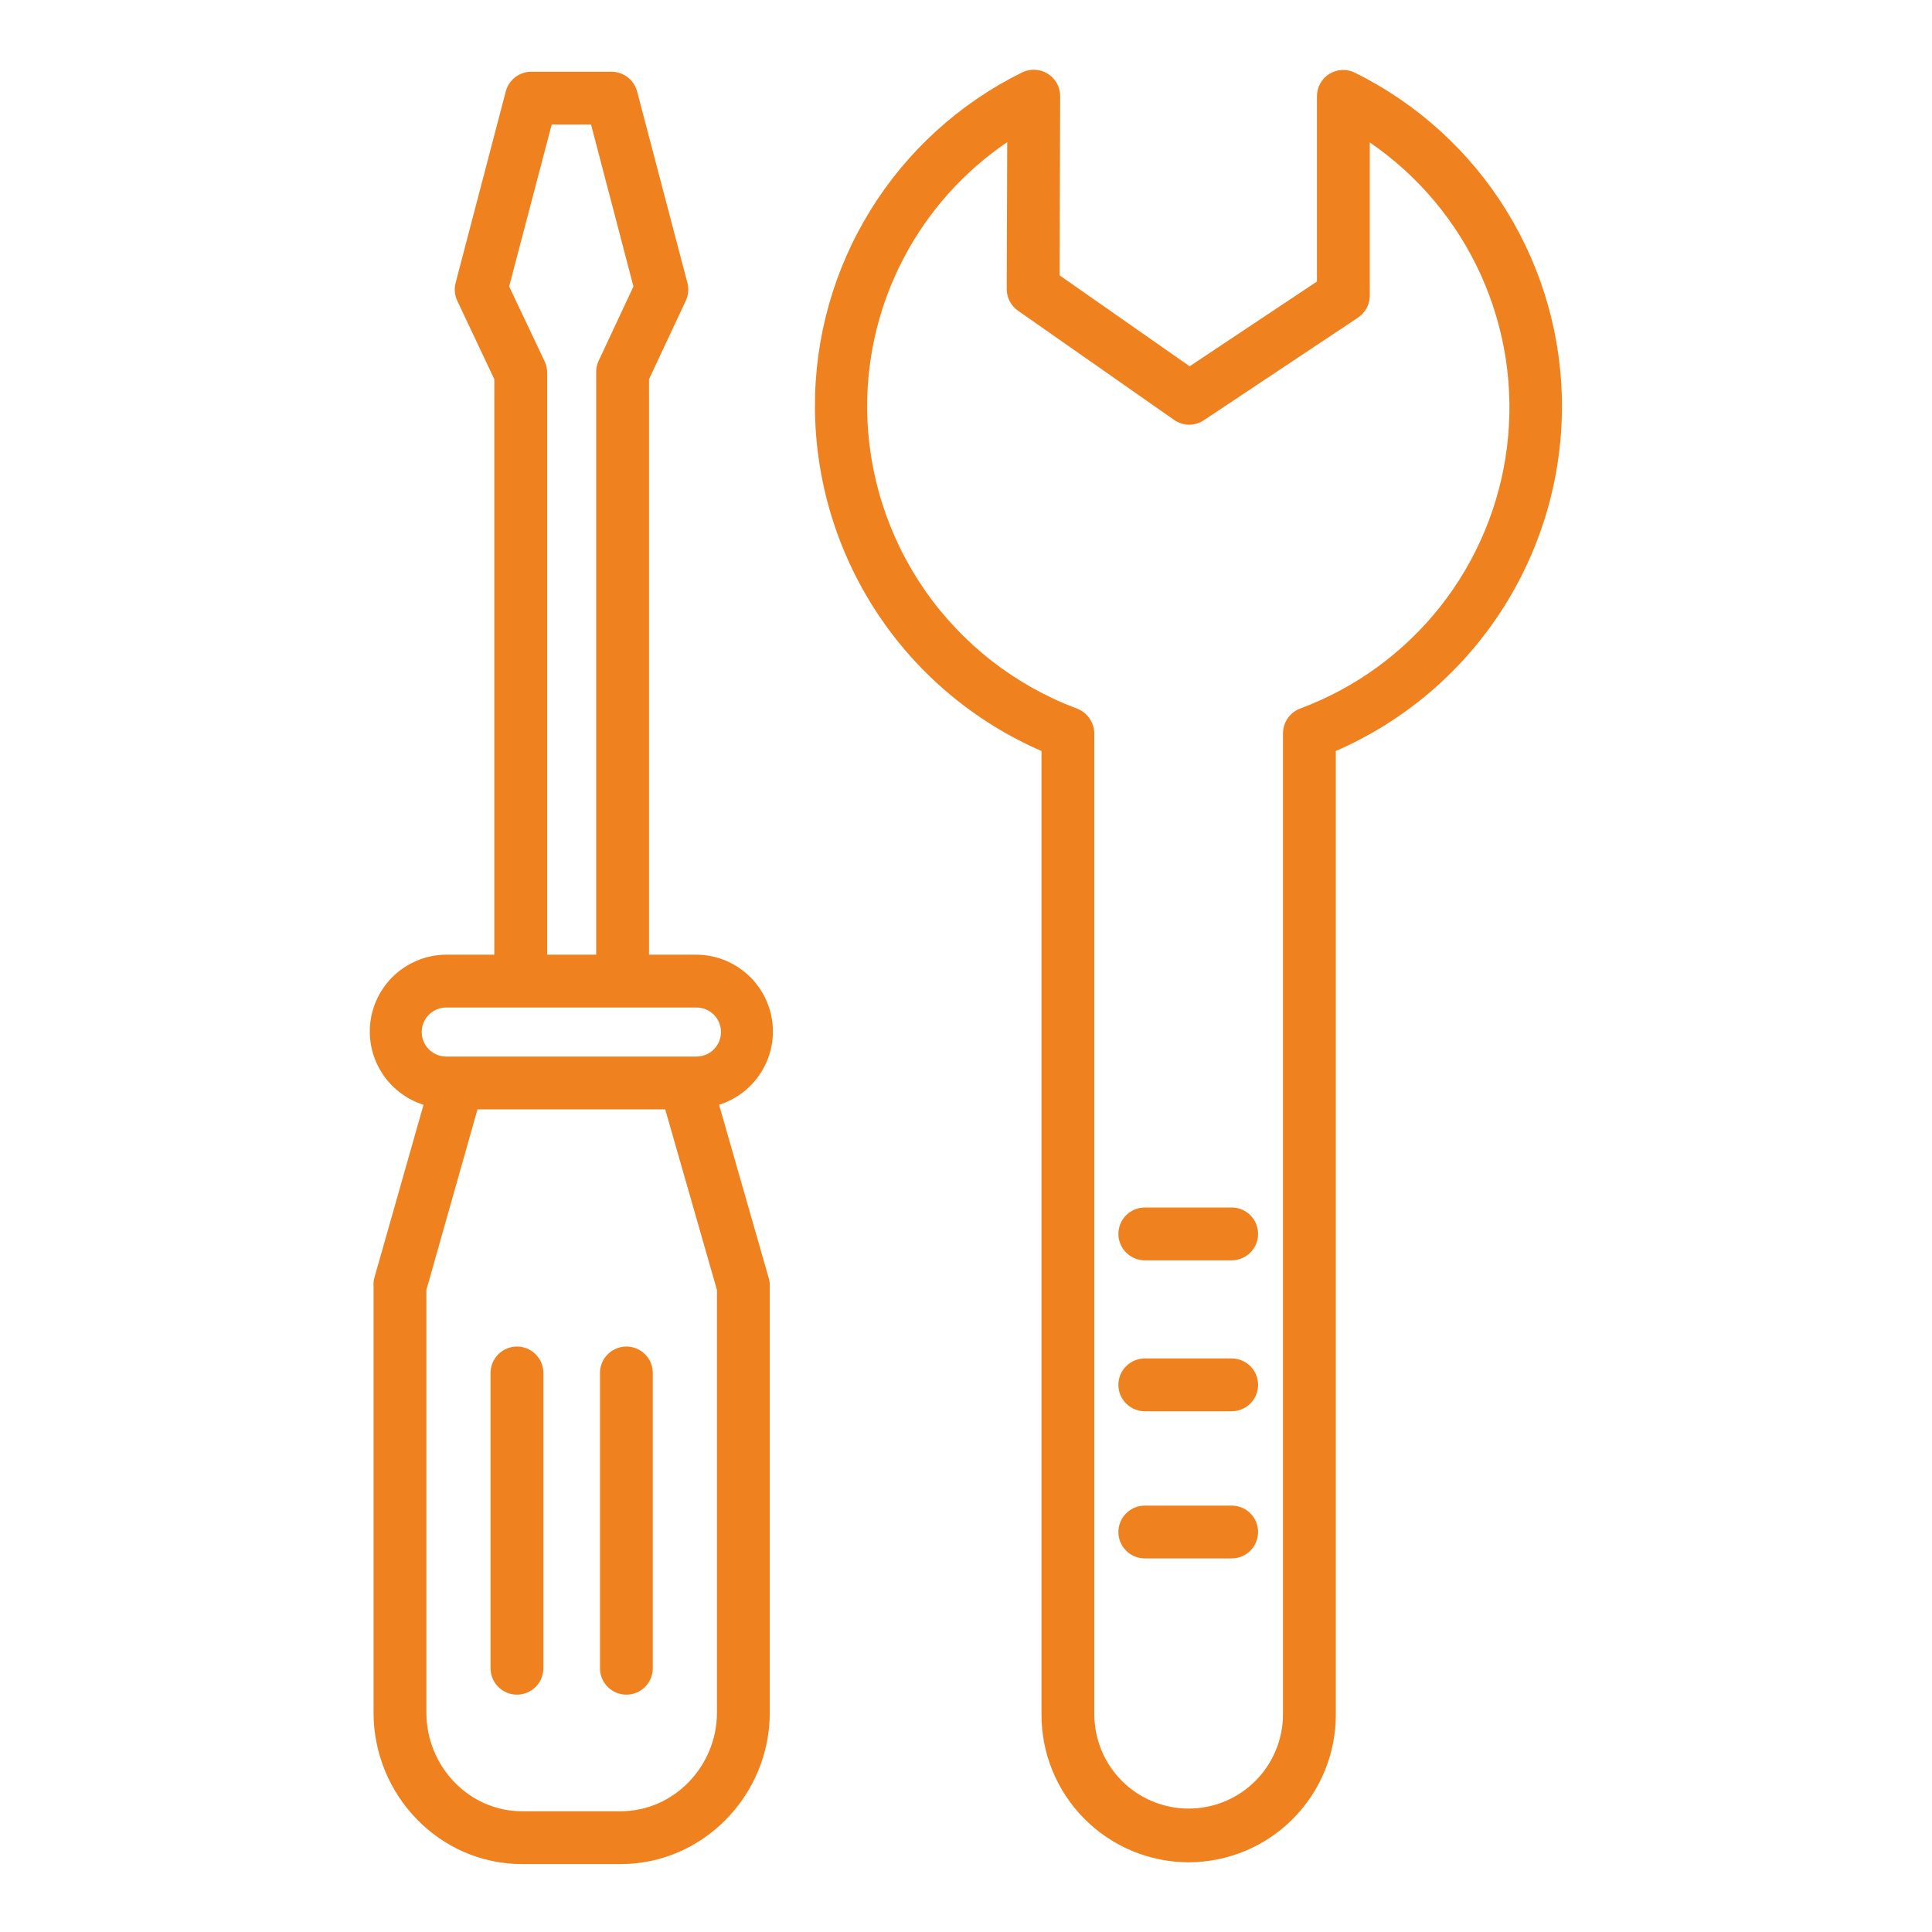 <svg width="60" height="60" viewBox="0 0 60 60" fill="none" xmlns="http://www.w3.org/2000/svg">
<path d="M35.553 39.141H38.251C38.468 39.141 38.677 39.054 38.831 38.9C38.985 38.746 39.071 38.538 39.071 38.32C39.071 38.103 38.985 37.894 38.831 37.74C38.677 37.586 38.468 37.5 38.251 37.5H35.553C35.335 37.5 35.127 37.586 34.973 37.74C34.819 37.894 34.732 38.103 34.732 38.32C34.732 38.538 34.819 38.746 34.973 38.9C35.127 39.054 35.335 39.141 35.553 39.141Z" fill="#F0811F"/>
<path d="M35.553 43.828H38.251C38.468 43.828 38.677 43.742 38.831 43.588C38.985 43.434 39.071 43.225 39.071 43.008C39.071 42.79 38.985 42.582 38.831 42.428C38.677 42.274 38.468 42.188 38.251 42.188H35.553C35.335 42.188 35.127 42.274 34.973 42.428C34.819 42.582 34.732 42.79 34.732 43.008C34.732 43.225 34.819 43.434 34.973 43.588C35.127 43.742 35.335 43.828 35.553 43.828Z" fill="#F0811F"/>
<path d="M35.553 48.398H38.251C38.468 48.398 38.677 48.312 38.831 48.158C38.985 48.004 39.071 47.796 39.071 47.578C39.071 47.361 38.985 47.152 38.831 46.998C38.677 46.844 38.468 46.758 38.251 46.758H35.553C35.335 46.758 35.127 46.844 34.973 46.998C34.819 47.152 34.732 47.361 34.732 47.578C34.732 47.796 34.819 48.004 34.973 48.158C35.127 48.312 35.335 48.398 35.553 48.398Z" fill="#F0811F"/>
<path d="M19.453 41.818C19.236 41.818 19.027 41.905 18.873 42.059C18.719 42.212 18.633 42.421 18.633 42.639V51.809C18.633 52.026 18.719 52.235 18.873 52.389C19.027 52.542 19.236 52.629 19.453 52.629C19.671 52.629 19.879 52.542 20.033 52.389C20.187 52.235 20.273 52.026 20.273 51.809V42.639C20.273 42.421 20.187 42.212 20.033 42.059C19.879 41.905 19.671 41.818 19.453 41.818Z" fill="#F0811F"/>
<path d="M16.055 41.818C15.837 41.818 15.629 41.905 15.475 42.059C15.321 42.212 15.234 42.421 15.234 42.639V51.809C15.234 52.026 15.321 52.235 15.475 52.389C15.629 52.542 15.837 52.629 16.055 52.629C16.272 52.629 16.481 52.542 16.635 52.389C16.789 52.235 16.875 52.026 16.875 51.809V42.639C16.875 42.421 16.789 42.212 16.635 42.059C16.481 41.905 16.272 41.818 16.055 41.818Z" fill="#F0811F"/>
<path d="M24.004 32.036C24.004 31.405 23.754 30.8 23.309 30.352C22.864 29.905 22.261 29.652 21.63 29.648H20.156V11.777L21.301 9.333C21.381 9.157 21.397 8.958 21.345 8.772L19.786 2.84C19.739 2.664 19.635 2.509 19.491 2.398C19.347 2.287 19.17 2.227 18.988 2.227H16.501C16.319 2.227 16.143 2.287 15.999 2.398C15.856 2.509 15.753 2.665 15.707 2.84L14.153 8.771C14.101 8.958 14.116 9.156 14.197 9.332L15.351 11.777V29.648H13.859C13.29 29.651 12.741 29.857 12.31 30.229C11.88 30.601 11.596 31.115 11.511 31.677C11.426 32.24 11.545 32.814 11.846 33.297C12.147 33.779 12.61 34.139 13.153 34.31L11.617 39.715C11.601 39.79 11.596 39.868 11.601 39.945V53.189C11.601 55.751 13.652 57.891 16.214 57.891H19.274C21.836 57.891 23.906 55.751 23.906 53.189V39.945C23.908 39.869 23.9 39.792 23.881 39.718L22.332 34.31C22.816 34.157 23.239 33.855 23.539 33.446C23.84 33.037 24.003 32.543 24.004 32.036ZM17.134 3.867H18.355L19.672 8.897L18.576 11.238C18.53 11.35 18.509 11.47 18.515 11.591V29.648H16.992V11.591C16.995 11.47 16.971 11.349 16.922 11.238L15.812 8.897L17.134 3.867ZM22.265 53.189C22.265 54.847 20.932 56.25 19.274 56.25H16.214C14.557 56.25 13.242 54.847 13.242 53.189V40.061L14.829 34.453H20.659L22.265 40.061V53.189ZM21.63 32.812H13.859C13.657 32.812 13.463 32.732 13.32 32.589C13.177 32.447 13.097 32.253 13.097 32.051C13.097 31.849 13.177 31.655 13.32 31.512C13.463 31.369 13.657 31.289 13.859 31.289H21.63C21.832 31.289 22.025 31.369 22.168 31.512C22.311 31.655 22.391 31.849 22.391 32.051C22.391 32.253 22.311 32.447 22.168 32.589C22.025 32.732 21.832 32.812 21.63 32.812Z" fill="#F0811F"/>
<path d="M36.915 57.836C37.517 57.834 38.113 57.714 38.669 57.483C39.224 57.251 39.729 56.912 40.153 56.484C40.578 56.057 40.914 55.551 41.142 54.994C41.371 54.437 41.487 53.84 41.485 53.238V23.323C43.565 22.419 45.337 20.928 46.584 19.034C47.831 17.14 48.5 14.924 48.508 12.655C48.516 10.495 47.917 8.375 46.781 6.537C45.645 4.699 44.016 3.217 42.079 2.259C41.954 2.196 41.816 2.167 41.677 2.173C41.537 2.18 41.402 2.222 41.284 2.295C41.165 2.369 41.068 2.472 41.001 2.594C40.933 2.716 40.898 2.853 40.899 2.992V8.743L36.945 11.375L32.907 8.551L32.925 2.989C32.926 2.849 32.89 2.711 32.823 2.589C32.755 2.466 32.657 2.363 32.538 2.289C32.419 2.215 32.283 2.173 32.143 2.166C32.003 2.159 31.864 2.188 31.739 2.251C29.799 3.208 28.168 4.691 27.031 6.531C25.894 8.371 25.297 10.493 25.309 12.656C25.32 14.925 25.991 17.141 27.24 19.036C28.489 20.93 30.263 22.419 32.344 23.323V53.238C32.342 53.84 32.458 54.437 32.687 54.994C32.915 55.551 33.251 56.057 33.676 56.484C34.1 56.912 34.605 57.251 35.161 57.483C35.717 57.714 36.312 57.834 36.915 57.836ZM26.93 12.655C26.924 11.031 27.318 9.429 28.077 7.992C28.835 6.555 29.936 5.327 31.28 4.415L31.265 8.975C31.264 9.107 31.296 9.237 31.357 9.355C31.418 9.473 31.506 9.574 31.615 9.649L36.462 13.04C36.597 13.135 36.758 13.187 36.923 13.189C37.088 13.191 37.25 13.143 37.387 13.051L42.173 9.865C42.285 9.79 42.378 9.689 42.442 9.57C42.506 9.451 42.539 9.318 42.54 9.182V4.423C44.047 5.455 45.242 6.882 45.994 8.547C46.745 10.213 47.026 12.052 46.803 13.866C46.581 15.68 45.865 17.397 44.734 18.832C43.602 20.266 42.098 21.363 40.386 22.001C40.229 22.059 40.093 22.163 39.996 22.3C39.899 22.438 39.846 22.601 39.844 22.769V53.237C39.844 54.014 39.536 54.76 38.986 55.309C38.437 55.858 37.692 56.167 36.915 56.167C36.138 56.167 35.392 55.858 34.843 55.309C34.294 54.76 33.985 54.014 33.985 53.237V22.769C33.981 22.6 33.926 22.436 33.827 22.299C33.728 22.162 33.591 22.058 33.432 22C31.529 21.284 29.889 20.008 28.728 18.339C27.567 16.67 26.94 14.688 26.93 12.655Z" fill="#F0811F"/>
</svg>
